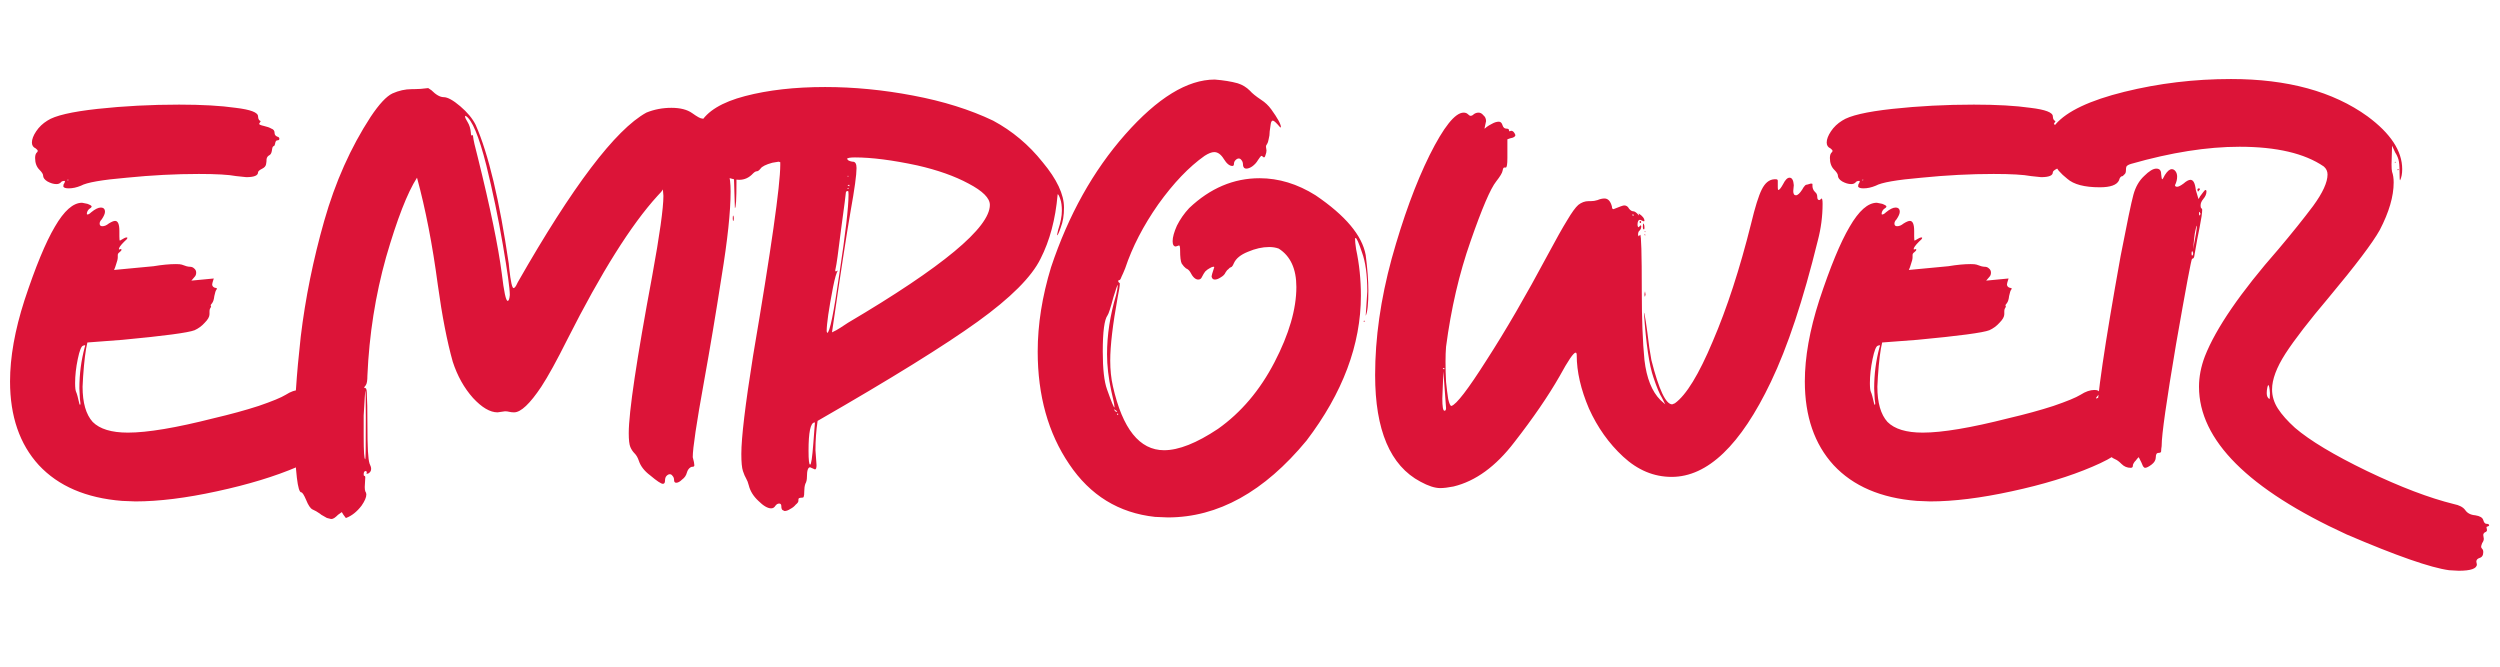 <svg width="225" height="60" viewBox="0 0 225 60" fill="none" xmlns="http://www.w3.org/2000/svg">
<path d="M6.184 16.952C5.928 16.952 5.768 16.904 5.704 16.808V16.712C5.704 16.616 5.736 16.536 5.8 16.472L5.848 16.328C5.848 16.296 5.832 16.28 5.8 16.28C5.64 16.28 5.528 16.328 5.464 16.424C5.368 16.52 5.24 16.568 5.08 16.568C4.824 16.568 4.552 16.488 4.264 16.328C4.008 16.168 3.88 15.992 3.88 15.8C3.88 15.672 3.768 15.496 3.544 15.272C3.288 15.016 3.16 14.664 3.16 14.216C3.16 13.96 3.224 13.784 3.352 13.688L3.4 13.592C3.4 13.528 3.336 13.448 3.208 13.352C2.984 13.256 2.872 13.08 2.872 12.824C2.872 12.536 3 12.2 3.256 11.816C3.512 11.432 3.848 11.112 4.264 10.856C4.936 10.408 6.44 10.056 8.776 9.8C11.144 9.544 13.592 9.416 16.12 9.416C18.168 9.416 19.864 9.512 21.208 9.704C22.552 9.864 23.224 10.12 23.224 10.472C23.224 10.6 23.256 10.712 23.32 10.808C23.416 10.872 23.464 10.904 23.464 10.904L23.32 11.144C23.32 11.208 23.464 11.272 23.752 11.336C24.04 11.4 24.264 11.48 24.424 11.576C24.616 11.64 24.712 11.768 24.712 11.96C24.712 12.12 24.792 12.232 24.952 12.296C25.08 12.328 25.144 12.392 25.144 12.488C25.144 12.584 25.08 12.632 24.952 12.632C24.856 12.632 24.792 12.728 24.76 12.92C24.728 13.08 24.68 13.16 24.616 13.16C24.552 13.16 24.504 13.288 24.472 13.544C24.44 13.768 24.36 13.912 24.232 13.976C24.104 14.04 24.024 14.152 23.992 14.312C23.992 14.472 23.976 14.632 23.944 14.792C23.912 14.952 23.8 15.08 23.608 15.176C23.352 15.304 23.224 15.416 23.224 15.512C23.224 15.8 22.872 15.944 22.168 15.944L21.256 15.848C20.584 15.72 19.464 15.656 17.896 15.656C15.816 15.656 13.656 15.768 11.416 15.992C9.176 16.184 7.8 16.424 7.288 16.712C6.904 16.872 6.536 16.952 6.184 16.952ZM6.184 16.184H6.04C6.04 16.216 6.072 16.232 6.136 16.232L6.184 16.184ZM10.984 45.08C7.752 44.824 5.256 43.752 3.496 41.864C1.768 39.976 0.904 37.464 0.904 34.328C0.904 32.152 1.336 29.72 2.2 27.032C3.192 24.024 4.104 21.816 4.936 20.408C5.768 18.968 6.584 18.248 7.384 18.248L7.864 18.344C8.12 18.44 8.248 18.52 8.248 18.584C8.248 18.648 8.168 18.728 8.008 18.824C7.88 18.952 7.816 19.096 7.816 19.256C7.816 19.288 7.832 19.304 7.864 19.304C7.96 19.304 8.072 19.24 8.2 19.112C8.552 18.824 8.84 18.68 9.064 18.68C9.32 18.68 9.448 18.808 9.448 19.064C9.448 19.224 9.352 19.448 9.16 19.736C9.032 19.864 8.968 19.992 8.968 20.12C8.968 20.28 9.048 20.36 9.208 20.36C9.4 20.36 9.592 20.28 9.784 20.12C10.04 19.96 10.232 19.88 10.36 19.88C10.616 19.88 10.744 20.184 10.744 20.792V21.272C10.744 21.528 10.76 21.656 10.792 21.656L11.128 21.464C11.224 21.4 11.32 21.368 11.416 21.368C11.448 21.368 11.464 21.384 11.464 21.416C11.464 21.48 11.368 21.592 11.176 21.752C10.856 22.072 10.696 22.296 10.696 22.424L10.744 22.472L10.792 22.424H10.888C10.92 22.424 10.936 22.44 10.936 22.472C10.936 22.536 10.872 22.616 10.744 22.712C10.648 22.776 10.6 22.856 10.6 22.952V23.144C10.6 23.304 10.552 23.512 10.456 23.768C10.392 23.992 10.328 24.168 10.264 24.296L13.816 23.96C14.584 23.832 15.256 23.768 15.832 23.768C16.088 23.768 16.264 23.784 16.36 23.816C16.68 23.944 16.92 24.008 17.08 24.008C17.24 24.008 17.368 24.056 17.464 24.152C17.592 24.248 17.656 24.376 17.656 24.536C17.656 24.696 17.608 24.824 17.512 24.92L17.224 25.256L19.24 25.064C19.144 25.352 19.096 25.528 19.096 25.592C19.096 25.72 19.16 25.816 19.288 25.88C19.448 25.912 19.528 25.944 19.528 25.976L19.48 26.072C19.416 26.136 19.352 26.328 19.288 26.648C19.256 26.936 19.192 27.144 19.096 27.272L18.952 27.464L19 27.56L18.952 27.704C18.888 27.768 18.856 27.88 18.856 28.04V28.28C18.856 28.504 18.712 28.76 18.424 29.048C18.168 29.336 17.864 29.56 17.512 29.72C16.936 29.944 14.776 30.232 11.032 30.584L7.864 30.824C7.704 31.464 7.576 32.488 7.48 33.896L7.432 34.808C7.432 36.248 7.736 37.304 8.344 37.976C8.984 38.616 10.04 38.936 11.512 38.936C13.272 38.936 15.848 38.504 19.24 37.64C20.744 37.288 22.088 36.92 23.272 36.536C24.488 36.12 25.304 35.784 25.72 35.528C26.168 35.24 26.584 35.096 26.968 35.096C27.256 35.096 27.4 35.176 27.4 35.336C27.4 35.432 27.352 35.528 27.256 35.624C27.16 35.72 27.112 35.8 27.112 35.864C27.176 35.864 27.368 35.784 27.688 35.624C27.848 35.496 28.024 35.432 28.216 35.432C28.536 35.432 28.696 35.592 28.696 35.912C28.696 36.072 28.632 36.232 28.504 36.392L28.312 36.776C28.312 36.936 28.408 37.016 28.6 37.016C28.824 37.016 29.048 36.904 29.272 36.68C29.368 36.584 29.496 36.536 29.656 36.536C29.944 36.536 30.088 36.632 30.088 36.824V37.016C30.088 37.144 30.136 37.272 30.232 37.4C30.328 37.528 30.376 37.624 30.376 37.688L30.28 37.928L30.232 38.12C30.232 38.152 30.248 38.168 30.28 38.168C30.344 38.168 30.424 38.12 30.52 38.024L30.568 37.976C30.504 38.104 30.36 38.344 30.136 38.696C29.944 39.048 29.848 39.336 29.848 39.56V39.656C29.848 40.36 28.824 41.144 26.776 42.008C24.76 42.872 22.344 43.608 19.528 44.216C16.744 44.824 14.296 45.128 12.184 45.128L10.984 45.08ZM7.192 36.44C7.224 36.44 7.24 36.392 7.24 36.296L7.192 35.912L7.144 34.952C7.144 33.672 7.304 32.44 7.624 31.256L7.672 31.112L7.624 31.064L7.48 31.112C7.32 31.144 7.16 31.544 7 32.312C6.84 33.08 6.76 33.8 6.76 34.472C6.76 34.888 6.792 35.16 6.856 35.288C6.92 35.416 7.016 35.768 7.144 36.344L7.192 36.44ZM65.995 13.976C66.187 14.2 66.283 15 66.283 16.376C66.283 17.944 66.235 18.728 66.139 18.728L65.995 13.976ZM65.995 19.88C65.963 19.88 65.947 19.8 65.947 19.64C65.947 19.48 65.963 19.4 65.995 19.4C66.027 19.464 66.043 19.544 66.043 19.64C66.043 19.8 66.027 19.88 65.995 19.88ZM29.419 46.616C29.323 46.552 29.211 46.488 29.083 46.424C28.955 46.36 28.859 46.296 28.795 46.232C28.571 46.072 28.347 45.944 28.123 45.848C27.931 45.752 27.739 45.464 27.547 44.984C27.355 44.536 27.211 44.312 27.115 44.312C26.795 44.312 26.587 42.568 26.491 39.08C26.491 36.648 26.683 33.72 27.067 30.296C27.483 26.84 28.187 23.368 29.179 19.88C30.171 16.392 31.563 13.272 33.355 10.52C34.123 9.368 34.779 8.664 35.323 8.408C35.899 8.152 36.475 8.024 37.051 8.024H37.243C37.627 8.024 38.059 7.992 38.539 7.928L38.827 8.12C39.243 8.536 39.611 8.744 39.931 8.744C40.283 8.744 40.779 9.016 41.419 9.56C42.059 10.104 42.523 10.664 42.811 11.24C43.963 13.864 44.955 18.024 45.787 23.72L45.835 24.2C45.963 25.352 46.091 25.928 46.219 25.928C46.315 25.928 46.427 25.784 46.555 25.496L46.603 25.4C51.531 16.76 55.387 11.672 58.171 10.136C58.875 9.848 59.627 9.704 60.427 9.704C61.227 9.704 61.851 9.864 62.299 10.184C62.747 10.504 63.035 10.664 63.163 10.664C63.291 10.664 63.547 10.776 63.931 11C64.763 11.512 65.355 12.088 65.707 12.728C65.803 12.856 65.851 12.984 65.851 13.112C65.851 13.208 65.851 13.272 65.851 13.304C65.883 13.336 65.915 13.4 65.947 13.496C65.979 13.56 65.995 13.624 65.995 13.688C65.995 13.72 65.979 13.736 65.947 13.736C65.883 13.736 65.819 13.624 65.755 13.4C65.691 13.144 65.579 12.92 65.419 12.728C65.259 12.504 65.115 12.392 64.987 12.392C64.987 12.68 65.067 13.256 65.227 14.12C65.387 14.952 65.499 15.448 65.563 15.608C65.691 15.96 65.755 16.504 65.755 17.24C65.755 19.032 65.483 21.592 64.939 24.92C64.427 28.216 63.899 31.368 63.355 34.376C62.683 38.088 62.347 40.344 62.347 41.144C62.443 41.496 62.491 41.736 62.491 41.864C62.491 41.96 62.443 42.008 62.347 42.008C62.251 42.008 62.187 42.024 62.155 42.056C61.995 42.152 61.883 42.312 61.819 42.536C61.755 42.792 61.611 43 61.387 43.16C61.195 43.352 61.019 43.448 60.859 43.448C60.731 43.448 60.667 43.368 60.667 43.208C60.667 43.048 60.619 42.92 60.523 42.824C60.459 42.728 60.379 42.68 60.283 42.68C60.187 42.68 60.091 42.728 59.995 42.824C59.899 42.92 59.851 43.064 59.851 43.256C59.851 43.448 59.787 43.544 59.659 43.544C59.499 43.544 59.115 43.288 58.507 42.776C57.995 42.392 57.659 41.96 57.499 41.48C57.403 41.192 57.275 40.968 57.115 40.808C56.955 40.648 56.827 40.456 56.731 40.232C56.635 40.008 56.587 39.592 56.587 38.984C56.587 37.096 57.291 32.376 58.699 24.824C59.371 21.144 59.707 18.744 59.707 17.624L59.659 17.048C59.595 17.176 59.435 17.368 59.179 17.624C56.811 20.216 54.107 24.52 51.067 30.536C50.107 32.456 49.323 33.88 48.715 34.808C47.691 36.344 46.875 37.112 46.267 37.112C46.107 37.112 45.963 37.096 45.835 37.064C45.707 37.032 45.579 37.016 45.451 37.016L44.779 37.112C44.107 37.112 43.371 36.68 42.571 35.816C41.771 34.92 41.163 33.832 40.747 32.552C40.235 30.728 39.787 28.424 39.403 25.64C38.923 22.024 38.299 18.808 37.531 15.992C36.667 17.336 35.739 19.72 34.747 23.144C33.787 26.568 33.227 30.12 33.067 33.8C33.067 34.248 33.019 34.536 32.923 34.664C32.859 34.76 32.811 34.824 32.779 34.856C32.779 34.856 32.779 34.872 32.779 34.904C32.843 34.904 32.891 34.92 32.923 34.952C32.987 34.984 33.019 35.208 33.019 35.624C33.051 36.04 33.067 36.84 33.067 38.024C33.067 39.208 33.083 40.072 33.115 40.616C33.147 41.16 33.195 41.528 33.259 41.72C33.355 41.912 33.403 42.072 33.403 42.2C33.403 42.392 33.307 42.536 33.115 42.632H32.971L33.019 42.488C32.987 42.424 32.955 42.392 32.923 42.392C32.795 42.392 32.731 42.488 32.731 42.68C32.731 42.776 32.747 42.824 32.779 42.824C32.843 42.824 32.875 42.872 32.875 42.968L32.827 43.832C32.827 43.992 32.843 44.12 32.875 44.216C32.939 44.312 32.971 44.408 32.971 44.504C32.971 44.76 32.827 45.096 32.539 45.512C32.123 46.056 31.659 46.424 31.147 46.616C31.115 46.616 31.083 46.584 31.051 46.52C31.019 46.488 30.971 46.424 30.907 46.328C30.875 46.264 30.827 46.184 30.763 46.088C30.667 46.152 30.555 46.232 30.427 46.328C30.299 46.456 30.187 46.552 30.091 46.616C29.995 46.68 29.899 46.712 29.803 46.712L29.419 46.616ZM32.875 41.336C32.907 41.336 32.923 40.088 32.923 37.592C32.923 35.96 32.907 35.144 32.875 35.144L32.827 35.768C32.795 36.216 32.763 36.76 32.731 37.4C32.731 38.04 32.731 38.664 32.731 39.272C32.731 40.648 32.779 41.336 32.875 41.336ZM45.691 27.08C45.787 27.08 45.851 26.904 45.883 26.552C45.883 25.976 45.675 24.472 45.259 22.04C44.843 19.608 44.347 17.224 43.771 14.888C43.099 12.232 42.475 10.744 41.899 10.424L41.851 10.472C41.851 10.568 41.931 10.744 42.091 11C42.251 11.256 42.347 11.576 42.379 11.96C42.379 12.12 42.411 12.2 42.475 12.2L42.571 12.152V12.248C42.603 12.568 42.747 13.208 43.003 14.168C44.123 18.68 44.843 22.168 45.163 24.632C45.355 26.264 45.531 27.08 45.691 27.08ZM70.416 45.896C70.352 45.832 70.32 45.72 70.32 45.56C70.32 45.4 70.256 45.32 70.128 45.32C70 45.32 69.888 45.384 69.792 45.512C69.696 45.672 69.568 45.752 69.408 45.752C69.088 45.752 68.704 45.528 68.256 45.08C67.808 44.664 67.52 44.2 67.392 43.688C67.328 43.432 67.248 43.224 67.152 43.064C67.056 42.904 66.96 42.68 66.864 42.392C66.768 42.104 66.72 41.592 66.72 40.856C66.72 39.384 67.072 36.44 67.776 32.024C69.408 22.424 70.224 16.696 70.224 14.84V14.6L70.08 14.552L69.504 14.648C68.928 14.808 68.576 14.984 68.448 15.176C68.32 15.336 68.208 15.416 68.112 15.416C68.016 15.416 67.904 15.48 67.776 15.608C67.424 15.992 67.008 16.184 66.528 16.184C66.208 16.184 65.84 16.104 65.424 15.944C65.008 15.752 64.736 15.624 64.608 15.56C64.448 15.496 64.336 15.448 64.272 15.416C64.176 15.384 64.064 15.272 63.936 15.08C63.808 14.888 63.6 14.584 63.312 14.168C63.152 13.944 63.072 13.576 63.072 13.064C63.072 12.872 63.12 12.68 63.216 12.488C63.216 12.456 63.184 12.408 63.12 12.344C63.056 12.28 62.992 12.2 62.928 12.104C62.864 12.008 62.832 11.88 62.832 11.72C62.832 11.56 62.896 11.352 63.024 11.096C63.632 10.008 64.976 9.192 67.056 8.648C69.136 8.104 71.536 7.832 74.256 7.832C76.848 7.832 79.488 8.088 82.176 8.6C84.896 9.112 87.296 9.864 89.376 10.856C91.104 11.784 92.592 13.032 93.84 14.6C95.12 16.136 95.76 17.496 95.76 18.68C95.76 19.384 95.664 19.976 95.472 20.456C95.312 20.936 95.2 21.176 95.136 21.176V21.128L95.232 20.696C95.456 20.024 95.568 19.448 95.568 18.968C95.568 18.52 95.52 18.168 95.424 17.912C95.328 17.624 95.248 17.48 95.184 17.48V17.528C94.992 19.736 94.48 21.656 93.648 23.288C92.848 24.92 90.96 26.808 87.984 28.952C85.008 31.096 80.208 34.072 73.584 37.88C73.456 38.744 73.392 39.624 73.392 40.52L73.488 41.864C73.488 42.12 73.44 42.248 73.344 42.248L72.912 42.056C72.72 42.056 72.624 42.344 72.624 42.92C72.624 43.176 72.576 43.384 72.48 43.544C72.416 43.736 72.384 43.96 72.384 44.216C72.384 44.472 72.368 44.632 72.336 44.696C72.336 44.76 72.272 44.792 72.144 44.792C72.048 44.792 71.968 44.808 71.904 44.84C71.872 44.872 71.856 44.92 71.856 44.984V45.08C71.856 45.176 71.776 45.288 71.616 45.416C71.488 45.576 71.328 45.704 71.136 45.8C70.944 45.928 70.768 45.992 70.608 45.992L70.416 45.896ZM72.912 41.816C73.008 41.816 73.104 41.176 73.2 39.896L73.344 38.024H73.296C72.944 38.056 72.768 38.904 72.768 40.568C72.768 41.4 72.816 41.816 72.912 41.816ZM76.368 15.896L76.32 15.8L76.272 15.896H76.368ZM76.464 16.76L76.416 16.616L76.272 16.712L76.464 16.76ZM76.368 17V16.952C76.368 16.92 76.352 16.904 76.32 16.904L76.272 16.952C76.272 16.984 76.288 17 76.32 17H76.368ZM74.448 29.96C74.672 29.96 75.04 28.168 75.552 24.584C76.096 21 76.368 18.648 76.368 17.528C76.368 17.304 76.352 17.192 76.32 17.192C76.192 17.192 76.128 17.24 76.128 17.336C76.128 17.432 75.984 18.536 75.696 20.648C75.44 22.728 75.28 23.88 75.216 24.104L75.168 24.344L75.216 24.44L75.408 24.344C75.28 24.536 75.136 25.032 74.976 25.832C74.592 27.816 74.4 29.144 74.4 29.816L74.448 29.96ZM74.88 29.912C75.008 29.848 75.136 29.784 75.264 29.72C75.392 29.656 75.744 29.432 76.32 29.048C84.832 24.024 89.088 20.488 89.088 18.44C89.088 17.832 88.448 17.192 87.168 16.52C85.92 15.848 84.384 15.304 82.56 14.888C80.32 14.408 78.448 14.168 76.944 14.168C76.496 14.168 76.256 14.216 76.224 14.312C76.256 14.312 76.288 14.344 76.32 14.408C76.352 14.44 76.416 14.472 76.512 14.504C76.608 14.536 76.672 14.552 76.704 14.552H76.752C76.976 14.552 77.088 14.744 77.088 15.128C77.088 15.736 76.912 17.016 76.56 18.968C76.176 21.176 75.616 24.824 74.88 29.912ZM122.769 28.952C122.737 28.952 122.721 28.936 122.721 28.904L122.769 28.856L122.865 28.904L122.769 28.952ZM103.953 46.52C100.689 46.168 98.113 44.584 96.225 41.768C94.337 38.984 93.393 35.608 93.393 31.64C93.393 29.208 93.793 26.68 94.593 24.056C96.161 19.352 98.385 15.368 101.265 12.104C104.177 8.808 106.865 7.16 109.329 7.16C110.129 7.224 110.817 7.336 111.393 7.496C111.809 7.624 112.177 7.848 112.497 8.168C112.689 8.392 113.025 8.664 113.505 8.984C113.857 9.208 114.161 9.496 114.417 9.848C114.993 10.648 115.281 11.176 115.281 11.432L115.233 11.48C114.881 11.064 114.657 10.856 114.561 10.856C114.465 10.856 114.401 10.952 114.369 11.144C114.337 11.336 114.305 11.56 114.273 11.816C114.273 12.072 114.241 12.312 114.177 12.536C114.145 12.728 114.097 12.872 114.033 12.968C113.969 13.032 113.937 13.112 113.937 13.208L113.985 13.544C113.985 13.672 113.953 13.816 113.889 13.976C113.857 14.104 113.809 14.168 113.745 14.168L113.553 14.024C113.489 14.024 113.377 14.152 113.217 14.408C113.089 14.632 112.913 14.824 112.689 14.984C112.497 15.112 112.321 15.176 112.161 15.176C112.001 15.176 111.905 15.08 111.873 14.888C111.873 14.664 111.825 14.504 111.729 14.408C111.665 14.312 111.585 14.264 111.489 14.264C111.393 14.264 111.297 14.312 111.201 14.408C111.105 14.504 111.057 14.616 111.057 14.744C111.057 14.872 111.009 14.936 110.913 14.936C110.657 14.936 110.401 14.728 110.145 14.312C109.889 13.896 109.601 13.688 109.281 13.688C109.057 13.688 108.769 13.8 108.417 14.024C107.009 15.016 105.617 16.472 104.241 18.392C102.897 20.312 101.905 22.232 101.265 24.152C101.137 24.472 101.025 24.728 100.929 24.92C100.865 25.112 100.801 25.208 100.737 25.208C100.673 25.208 100.641 25.24 100.641 25.304C100.641 25.368 100.689 25.432 100.785 25.496C100.785 25.72 100.721 26.136 100.593 26.744C100.145 29.208 99.921 31.112 99.921 32.456C99.921 33.288 100.001 34.056 100.161 34.76C101.025 38.6 102.561 40.52 104.769 40.52C106.081 40.52 107.697 39.88 109.617 38.6C111.697 37.128 113.393 35.128 114.705 32.6C116.017 30.072 116.673 27.816 116.673 25.832C116.673 24.2 116.145 23.048 115.089 22.376C114.833 22.28 114.545 22.232 114.225 22.232C113.617 22.232 112.977 22.376 112.305 22.664C111.665 22.92 111.249 23.256 111.057 23.672C110.993 23.832 110.929 23.944 110.865 24.008C110.801 24.04 110.737 24.072 110.673 24.104C110.641 24.136 110.593 24.184 110.529 24.248C110.465 24.28 110.385 24.376 110.289 24.536C110.225 24.696 110.081 24.84 109.857 24.968C109.665 25.096 109.489 25.16 109.329 25.16C109.169 25.16 109.073 25.064 109.041 24.872C109.041 24.808 109.121 24.536 109.281 24.056C109.281 24.024 109.265 24.008 109.233 24.008H109.185C109.121 24.008 109.009 24.056 108.849 24.152C108.721 24.216 108.593 24.312 108.465 24.44C108.369 24.568 108.273 24.728 108.177 24.92C108.113 25.08 108.001 25.16 107.841 25.16C107.585 25.16 107.345 24.936 107.121 24.488C107.025 24.328 106.897 24.216 106.737 24.152C106.609 24.056 106.481 23.912 106.353 23.72C106.257 23.528 106.209 23.128 106.209 22.52C106.209 22.232 106.177 22.088 106.113 22.088L105.825 22.184C105.633 22.184 105.537 22.024 105.537 21.704C105.537 21.352 105.665 20.888 105.921 20.312C106.209 19.736 106.577 19.208 107.025 18.728C108.913 16.936 111.025 16.04 113.361 16.04C115.089 16.04 116.769 16.552 118.401 17.576C121.089 19.4 122.593 21.192 122.913 22.952C123.073 24.2 123.153 25.272 123.153 26.168C123.153 27.352 123.073 28.104 122.913 28.424L123.057 26.216C123.057 24.744 122.897 23.576 122.577 22.712C122.289 21.848 122.097 21.416 122.001 21.416L121.953 21.464C121.953 21.688 121.985 22.008 122.049 22.424C122.337 23.768 122.481 25.16 122.481 26.6C122.481 31.016 120.849 35.368 117.585 39.656C113.777 44.264 109.617 46.568 105.105 46.568L103.953 46.52ZM100.305 36.632C100.305 36.472 100.209 35.992 100.017 35.192C99.761 34.008 99.633 32.904 99.633 31.88C99.633 30.152 99.905 28.376 100.449 26.552C100.545 26.136 100.593 25.864 100.593 25.736V25.64C100.561 25.64 100.433 26.008 100.209 26.744C99.953 27.704 99.777 28.248 99.681 28.376C99.393 28.76 99.249 29.848 99.249 31.64C99.249 33.208 99.377 34.344 99.633 35.048C100.017 36.136 100.241 36.68 100.305 36.68V36.632ZM100.497 37.064C100.529 37.064 100.545 37.048 100.545 37.016L100.257 36.824C100.321 36.984 100.401 37.064 100.497 37.064ZM100.641 37.304C100.641 37.24 100.625 37.208 100.593 37.208C100.561 37.208 100.545 37.24 100.545 37.304C100.545 37.336 100.561 37.352 100.593 37.352L100.641 37.304ZM148.097 20.888H148.049C148.017 20.888 148.001 20.872 148.001 20.84H148.097V20.888ZM147.953 20.648C147.889 20.648 147.857 20.568 147.857 20.408C147.857 20.216 147.873 20.12 147.905 20.12C147.937 20.12 147.953 20.152 147.953 20.216C147.985 20.248 148.001 20.344 148.001 20.504C148.001 20.6 147.985 20.648 147.953 20.648ZM148.049 26.696C148.017 26.696 148.001 26.616 148.001 26.456L148.049 26.216L148.097 26.504L148.049 26.696ZM148.097 21.176H148.049C148.017 21.176 148.001 21.16 148.001 21.128C148.001 21.096 148.017 21.08 148.049 21.08L148.097 21.176ZM147.665 20.072H147.617C147.585 20.072 147.569 20.04 147.569 19.976C147.569 19.912 147.585 19.88 147.617 19.88C147.649 19.88 147.681 19.912 147.713 19.976L147.665 20.072ZM129.617 43.928C129.137 43.928 128.545 43.736 127.841 43.352C125.121 41.912 123.761 38.712 123.761 33.752C123.761 30.424 124.257 26.936 125.249 23.288C126.273 19.608 127.409 16.504 128.657 13.976C129.937 11.416 130.961 10.136 131.729 10.136C131.889 10.136 132.017 10.184 132.113 10.28C132.209 10.376 132.289 10.424 132.353 10.424C132.449 10.424 132.545 10.376 132.641 10.28C132.769 10.184 132.913 10.136 133.073 10.136C133.233 10.136 133.377 10.216 133.505 10.376C133.665 10.504 133.745 10.68 133.745 10.904L133.601 11.576C133.633 11.576 133.697 11.528 133.793 11.432C133.921 11.336 134.081 11.24 134.273 11.144C134.497 11.016 134.705 10.952 134.897 10.952C135.057 10.952 135.169 11.064 135.233 11.288C135.297 11.48 135.409 11.576 135.569 11.576C135.729 11.576 135.809 11.624 135.809 11.72C135.809 11.784 135.825 11.816 135.857 11.816L136.001 11.768C136.161 11.768 136.289 11.896 136.385 12.152C136.385 12.248 136.305 12.328 136.145 12.392C135.985 12.424 135.825 12.472 135.665 12.536V14.216C135.665 14.792 135.617 15.08 135.521 15.08H135.377C135.313 15.08 135.265 15.176 135.233 15.368C135.201 15.56 135.009 15.88 134.657 16.328C134.145 16.968 133.377 18.76 132.353 21.704C131.329 24.616 130.593 27.784 130.145 31.208C130.113 31.592 130.097 32.04 130.097 32.552C130.097 33.16 130.113 33.768 130.145 34.376C130.209 34.984 130.273 35.496 130.337 35.912C130.433 36.328 130.529 36.536 130.625 36.536C131.073 36.408 132.129 35.032 133.793 32.408C135.489 29.784 137.329 26.616 139.313 22.904C140.049 21.528 140.625 20.504 141.041 19.832C141.457 19.128 141.793 18.664 142.049 18.44C142.337 18.216 142.641 18.104 142.961 18.104H143.153C143.377 18.104 143.585 18.072 143.777 18.008C144.001 17.912 144.209 17.864 144.401 17.864C144.721 17.864 144.945 18.104 145.073 18.584C145.073 18.744 145.121 18.824 145.217 18.824C145.761 18.6 146.081 18.488 146.177 18.488C146.369 18.488 146.513 18.584 146.609 18.776C146.737 18.936 146.865 19.016 146.993 19.016C147.121 19.016 147.281 19.128 147.473 19.352L147.521 19.4L147.473 19.208C147.825 19.432 148.001 19.656 148.001 19.88L147.953 19.928L147.617 19.784C147.457 19.784 147.377 19.928 147.377 20.216C147.377 20.344 147.409 20.424 147.473 20.456L147.665 20.264L147.713 20.36C147.713 20.52 147.665 20.648 147.569 20.744C147.473 20.808 147.425 20.936 147.425 21.128L147.473 21.272L147.617 21.128C147.713 21.128 147.761 22.824 147.761 26.216C147.761 28.712 147.841 30.776 148.001 32.408C148.193 34.04 148.673 35.24 149.441 36.008L149.873 36.392L149.585 35.816C149.361 35.464 149.105 34.856 148.817 33.992C148.433 32.904 148.145 30.952 147.953 28.136C148.017 28.136 148.177 29.176 148.433 31.256L148.625 32.408C149.297 35.064 149.921 36.392 150.497 36.392L150.737 36.296C151.761 35.56 152.897 33.704 154.145 30.728C155.425 27.752 156.577 24.216 157.601 20.12C157.953 18.648 158.273 17.624 158.561 17.048C158.849 16.472 159.217 16.168 159.665 16.136H159.857C159.953 16.136 160.001 16.184 160.001 16.28V16.856C160.001 17.016 160.017 17.096 160.049 17.096C160.145 17.096 160.289 16.92 160.481 16.568C160.673 16.184 160.865 15.992 161.057 15.992C161.281 15.992 161.409 16.216 161.441 16.664L161.393 17.192C161.393 17.448 161.473 17.576 161.633 17.576C161.793 17.576 161.985 17.4 162.209 17.048C162.273 16.92 162.337 16.824 162.401 16.76C162.465 16.664 162.545 16.616 162.641 16.616C162.737 16.584 162.849 16.552 162.977 16.52C163.073 16.52 163.121 16.536 163.121 16.568C163.121 16.6 163.121 16.664 163.121 16.76C163.121 16.824 163.137 16.904 163.169 17C163.201 17.096 163.265 17.192 163.361 17.288C163.489 17.384 163.553 17.528 163.553 17.72C163.553 17.912 163.617 18.008 163.745 18.008C163.777 18.008 163.841 17.96 163.937 17.864C164.001 17.864 164.033 18.024 164.033 18.344C164.033 19.464 163.889 20.568 163.601 21.656C162.289 27 160.881 31.24 159.377 34.376C156.657 40.072 153.681 42.92 150.449 42.92C148.849 42.92 147.393 42.312 146.081 41.096C144.801 39.912 143.777 38.472 143.009 36.776C142.273 35.048 141.905 33.448 141.905 31.976C141.905 31.816 141.873 31.736 141.809 31.736C141.617 31.736 141.137 32.44 140.369 33.848C139.345 35.64 137.985 37.624 136.289 39.8C134.625 41.976 132.801 43.304 130.817 43.784C130.337 43.88 129.937 43.928 129.617 43.928ZM130.001 33.224V33.176C130.001 33.144 129.985 33.128 129.953 33.128C129.889 33.128 129.857 33.144 129.857 33.176C129.857 33.208 129.889 33.224 129.953 33.224H130.001ZM130.001 36.968C130.097 36.968 130.145 36.888 130.145 36.728L129.905 33.416L129.809 35.864C129.809 36.6 129.873 36.968 130.001 36.968ZM147.041 19.4V19.352C147.041 19.32 147.009 19.304 146.945 19.304C146.913 19.304 146.897 19.32 146.897 19.352C146.897 19.384 146.929 19.4 146.993 19.4H147.041ZM167.715 16.952C167.459 16.952 167.299 16.904 167.235 16.808V16.712C167.235 16.616 167.267 16.536 167.331 16.472L167.379 16.328C167.379 16.296 167.363 16.28 167.331 16.28C167.171 16.28 167.059 16.328 166.995 16.424C166.899 16.52 166.771 16.568 166.611 16.568C166.355 16.568 166.083 16.488 165.795 16.328C165.539 16.168 165.411 15.992 165.411 15.8C165.411 15.672 165.299 15.496 165.075 15.272C164.819 15.016 164.691 14.664 164.691 14.216C164.691 13.96 164.755 13.784 164.883 13.688L164.931 13.592C164.931 13.528 164.867 13.448 164.739 13.352C164.515 13.256 164.403 13.08 164.403 12.824C164.403 12.536 164.531 12.2 164.787 11.816C165.043 11.432 165.379 11.112 165.795 10.856C166.467 10.408 167.971 10.056 170.307 9.8C172.675 9.544 175.123 9.416 177.651 9.416C179.699 9.416 181.395 9.512 182.739 9.704C184.083 9.864 184.755 10.12 184.755 10.472C184.755 10.6 184.787 10.712 184.851 10.808C184.947 10.872 184.995 10.904 184.995 10.904L184.851 11.144C184.851 11.208 184.995 11.272 185.283 11.336C185.571 11.4 185.795 11.48 185.955 11.576C186.147 11.64 186.243 11.768 186.243 11.96C186.243 12.12 186.323 12.232 186.483 12.296C186.611 12.328 186.675 12.392 186.675 12.488C186.675 12.584 186.611 12.632 186.483 12.632C186.387 12.632 186.323 12.728 186.291 12.92C186.259 13.08 186.211 13.16 186.147 13.16C186.083 13.16 186.035 13.288 186.003 13.544C185.971 13.768 185.891 13.912 185.763 13.976C185.635 14.04 185.555 14.152 185.523 14.312C185.523 14.472 185.507 14.632 185.475 14.792C185.443 14.952 185.331 15.08 185.139 15.176C184.883 15.304 184.755 15.416 184.755 15.512C184.755 15.8 184.403 15.944 183.699 15.944L182.787 15.848C182.115 15.72 180.995 15.656 179.427 15.656C177.347 15.656 175.187 15.768 172.947 15.992C170.707 16.184 169.331 16.424 168.819 16.712C168.435 16.872 168.067 16.952 167.715 16.952ZM167.715 16.184H167.571C167.571 16.216 167.603 16.232 167.667 16.232L167.715 16.184ZM172.515 45.08C169.283 44.824 166.787 43.752 165.027 41.864C163.299 39.976 162.435 37.464 162.435 34.328C162.435 32.152 162.867 29.72 163.731 27.032C164.723 24.024 165.635 21.816 166.467 20.408C167.299 18.968 168.115 18.248 168.915 18.248L169.395 18.344C169.651 18.44 169.779 18.52 169.779 18.584C169.779 18.648 169.699 18.728 169.539 18.824C169.411 18.952 169.347 19.096 169.347 19.256C169.347 19.288 169.363 19.304 169.395 19.304C169.491 19.304 169.603 19.24 169.731 19.112C170.083 18.824 170.371 18.68 170.595 18.68C170.851 18.68 170.979 18.808 170.979 19.064C170.979 19.224 170.883 19.448 170.691 19.736C170.563 19.864 170.499 19.992 170.499 20.12C170.499 20.28 170.579 20.36 170.739 20.36C170.931 20.36 171.123 20.28 171.315 20.12C171.571 19.96 171.763 19.88 171.891 19.88C172.147 19.88 172.275 20.184 172.275 20.792V21.272C172.275 21.528 172.291 21.656 172.323 21.656L172.659 21.464C172.755 21.4 172.851 21.368 172.947 21.368C172.979 21.368 172.995 21.384 172.995 21.416C172.995 21.48 172.899 21.592 172.707 21.752C172.387 22.072 172.227 22.296 172.227 22.424L172.275 22.472L172.323 22.424H172.419C172.451 22.424 172.467 22.44 172.467 22.472C172.467 22.536 172.403 22.616 172.275 22.712C172.179 22.776 172.131 22.856 172.131 22.952V23.144C172.131 23.304 172.083 23.512 171.987 23.768C171.923 23.992 171.859 24.168 171.795 24.296L175.347 23.96C176.115 23.832 176.787 23.768 177.363 23.768C177.619 23.768 177.795 23.784 177.891 23.816C178.211 23.944 178.451 24.008 178.611 24.008C178.771 24.008 178.899 24.056 178.995 24.152C179.123 24.248 179.187 24.376 179.187 24.536C179.187 24.696 179.139 24.824 179.043 24.92L178.755 25.256L180.771 25.064C180.675 25.352 180.627 25.528 180.627 25.592C180.627 25.72 180.691 25.816 180.819 25.88C180.979 25.912 181.059 25.944 181.059 25.976L181.011 26.072C180.947 26.136 180.883 26.328 180.819 26.648C180.787 26.936 180.723 27.144 180.627 27.272L180.483 27.464L180.531 27.56L180.483 27.704C180.419 27.768 180.387 27.88 180.387 28.04V28.28C180.387 28.504 180.243 28.76 179.955 29.048C179.699 29.336 179.395 29.56 179.043 29.72C178.467 29.944 176.307 30.232 172.563 30.584L169.395 30.824C169.235 31.464 169.107 32.488 169.011 33.896L168.963 34.808C168.963 36.248 169.267 37.304 169.875 37.976C170.515 38.616 171.571 38.936 173.043 38.936C174.803 38.936 177.379 38.504 180.771 37.64C182.275 37.288 183.619 36.92 184.803 36.536C186.019 36.12 186.835 35.784 187.251 35.528C187.699 35.24 188.115 35.096 188.499 35.096C188.787 35.096 188.931 35.176 188.931 35.336C188.931 35.432 188.883 35.528 188.787 35.624C188.691 35.72 188.643 35.8 188.643 35.864C188.707 35.864 188.899 35.784 189.219 35.624C189.379 35.496 189.555 35.432 189.747 35.432C190.067 35.432 190.227 35.592 190.227 35.912C190.227 36.072 190.163 36.232 190.035 36.392L189.843 36.776C189.843 36.936 189.939 37.016 190.131 37.016C190.355 37.016 190.579 36.904 190.803 36.68C190.899 36.584 191.027 36.536 191.187 36.536C191.475 36.536 191.619 36.632 191.619 36.824V37.016C191.619 37.144 191.667 37.272 191.763 37.4C191.859 37.528 191.907 37.624 191.907 37.688L191.811 37.928L191.763 38.12C191.763 38.152 191.779 38.168 191.811 38.168C191.875 38.168 191.955 38.12 192.051 38.024L192.099 37.976C192.035 38.104 191.891 38.344 191.667 38.696C191.475 39.048 191.379 39.336 191.379 39.56V39.656C191.379 40.36 190.355 41.144 188.307 42.008C186.291 42.872 183.875 43.608 181.059 44.216C178.275 44.824 175.827 45.128 173.715 45.128L172.515 45.08ZM168.723 36.44C168.755 36.44 168.771 36.392 168.771 36.296L168.723 35.912L168.675 34.952C168.675 33.672 168.835 32.44 169.155 31.256L169.203 31.112L169.155 31.064L169.011 31.112C168.851 31.144 168.691 31.544 168.531 32.312C168.371 33.08 168.291 33.8 168.291 34.472C168.291 34.888 168.323 35.16 168.387 35.288C168.451 35.416 168.547 35.768 168.675 36.344L168.723 36.44ZM215.574 14.648C215.542 14.648 215.526 14.632 215.526 14.6L215.574 14.552L215.622 14.6L215.574 14.648ZM220.422 51.32C218.758 51.096 215.686 50.024 211.206 48.104C202.342 44.04 197.91 39.608 197.91 34.808C197.91 33.912 198.086 33 198.438 32.072C199.43 29.544 201.638 26.328 205.062 22.424C206.278 20.984 207.318 19.688 208.182 18.536C209.046 17.352 209.478 16.408 209.478 15.704C209.478 15.416 209.366 15.176 209.142 14.984C207.414 13.8 204.886 13.208 201.558 13.208C198.646 13.208 195.398 13.72 191.814 14.744C191.59 14.808 191.446 14.888 191.382 14.984C191.35 15.048 191.334 15.16 191.334 15.32C191.334 15.48 191.302 15.592 191.238 15.656C191.174 15.72 191.11 15.784 191.046 15.848C190.886 15.848 190.774 15.976 190.71 16.232C190.518 16.648 189.942 16.856 188.982 16.856C187.606 16.856 186.63 16.6 186.054 16.088C185.766 15.864 185.51 15.624 185.286 15.368C185.062 15.08 184.95 14.84 184.95 14.648C184.918 14.424 184.902 14.232 184.902 14.072C184.87 13.912 184.806 13.784 184.71 13.688C184.582 13.56 184.486 13.432 184.422 13.304C184.326 13.176 184.278 13.016 184.278 12.824C184.278 12.44 184.518 11.896 184.998 11.192C186.022 10.008 188.086 9.032 191.19 8.264C194.294 7.496 197.494 7.112 200.79 7.112C205.878 7.112 209.974 8.232 213.078 10.472C215.158 12.008 216.198 13.592 216.198 15.224C216.198 15.64 216.134 15.976 216.006 16.232C215.974 16.232 215.958 15.976 215.958 15.464C215.958 14.952 215.926 14.584 215.862 14.36C215.798 14.136 215.702 13.928 215.574 13.736C215.478 13.544 215.382 13.336 215.286 13.112L215.238 14.792C215.238 15.112 215.254 15.336 215.286 15.464C215.382 15.72 215.43 16.04 215.43 16.424C215.43 17.672 215.014 19.096 214.182 20.696C213.542 21.848 212.006 23.88 209.574 26.792C207.814 28.872 206.518 30.552 205.686 31.832C204.886 33.08 204.486 34.152 204.486 35.048C204.486 35.656 204.662 36.232 205.014 36.776C205.366 37.32 205.878 37.896 206.55 38.504C207.894 39.656 210.054 40.952 213.03 42.392C216.038 43.832 218.646 44.824 220.854 45.368C221.334 45.464 221.67 45.64 221.862 45.896C222.054 46.184 222.358 46.344 222.774 46.376C223.19 46.44 223.43 46.584 223.494 46.808C223.558 47.032 223.654 47.144 223.782 47.144C223.942 47.144 224.022 47.192 224.022 47.288C224.022 47.32 224.006 47.336 223.974 47.336C223.942 47.368 223.91 47.384 223.878 47.384C223.846 47.384 223.814 47.4 223.782 47.432L223.83 47.72C223.83 47.752 223.814 47.784 223.782 47.816C223.782 47.848 223.734 47.88 223.638 47.912C223.542 47.976 223.494 48.056 223.494 48.152L223.542 48.488C223.542 48.616 223.494 48.744 223.398 48.872C223.334 49.032 223.302 49.144 223.302 49.208C223.302 49.272 223.334 49.336 223.398 49.4C223.462 49.464 223.494 49.56 223.494 49.688C223.494 49.976 223.382 50.152 223.158 50.216C222.966 50.28 222.87 50.392 222.87 50.552L222.918 50.792C222.918 51.176 222.374 51.368 221.286 51.368L220.422 51.32ZM204.246 35.912C204.278 35.912 204.294 35.736 204.294 35.384C204.262 34.904 204.214 34.664 204.15 34.664C204.118 34.664 204.086 34.744 204.054 34.904C204.022 35.064 204.006 35.224 204.006 35.384C204.006 35.64 204.086 35.816 204.246 35.912ZM215.814 15.32C215.782 15.32 215.766 15.304 215.766 15.272L215.814 15.224L215.91 15.272L215.814 15.32ZM197.766 17.096C197.766 17 197.814 16.952 197.91 16.952L198.006 17C198.006 17.032 197.974 17.08 197.91 17.144C197.878 17.208 197.846 17.24 197.814 17.24L197.766 17.096ZM193.062 42.104C192.998 42.104 192.934 42.056 192.87 41.96C192.838 41.896 192.79 41.784 192.726 41.624C192.662 41.496 192.582 41.336 192.486 41.144C192.454 41.176 192.406 41.224 192.342 41.288C192.278 41.384 192.198 41.48 192.102 41.576C192.006 41.704 191.958 41.816 191.958 41.912C191.958 42.04 191.894 42.104 191.766 42.104C191.446 42.104 191.174 41.992 190.95 41.768C190.726 41.544 190.534 41.4 190.374 41.336C190.214 41.272 190.086 41.192 189.99 41.096C189.894 41 189.782 40.792 189.654 40.472C189.526 40.152 189.382 39.912 189.222 39.752C189.062 39.592 188.934 39.384 188.838 39.128C188.742 38.872 188.694 38.424 188.694 37.784C188.694 35.96 189.414 31.048 190.854 23.048C191.43 20.072 191.814 18.232 192.006 17.528C192.198 16.824 192.518 16.264 192.966 15.848C193.414 15.4 193.782 15.176 194.07 15.176C194.358 15.176 194.502 15.336 194.502 15.656C194.534 15.976 194.566 16.136 194.598 16.136C194.63 16.136 194.71 16.008 194.838 15.752C195.062 15.4 195.27 15.224 195.462 15.224C195.59 15.224 195.702 15.288 195.798 15.416C195.894 15.544 195.942 15.704 195.942 15.896C195.942 16.152 195.878 16.408 195.75 16.664C195.75 16.76 195.814 16.808 195.942 16.808C196.07 16.808 196.262 16.712 196.518 16.52C196.774 16.296 196.982 16.184 197.142 16.184C197.398 16.184 197.558 16.488 197.622 17.096L197.862 17.912C197.894 17.88 197.942 17.8 198.006 17.672C198.102 17.544 198.198 17.416 198.294 17.288C198.39 17.16 198.454 17.096 198.486 17.096C198.55 17.096 198.582 17.144 198.582 17.24C198.582 17.464 198.486 17.688 198.294 17.912C198.134 18.104 198.054 18.296 198.054 18.488C198.054 18.616 198.07 18.696 198.102 18.728C198.166 18.76 198.198 18.808 198.198 18.872C198.198 19.16 198.118 19.704 197.958 20.504C197.798 21.272 197.686 21.864 197.622 22.28C197.558 22.664 197.51 22.936 197.478 23.096C197.446 23.224 197.382 23.288 197.286 23.288C197.222 23.288 196.742 25.848 195.846 30.968C194.982 36.088 194.55 39.128 194.55 40.088V40.136C194.518 40.328 194.502 40.488 194.502 40.616C194.502 40.712 194.422 40.76 194.262 40.76C194.102 40.76 194.022 40.888 194.022 41.144C194.022 41.4 193.894 41.624 193.638 41.816C193.382 42.008 193.19 42.104 193.062 42.104ZM197.286 23C197.35 23 197.382 22.92 197.382 22.76L197.286 22.568L197.238 22.76C197.238 22.92 197.254 23 197.286 23ZM197.382 22.424C197.606 21.272 197.718 20.584 197.718 20.36V20.312C197.686 20.312 197.638 20.472 197.574 20.792C197.51 21.08 197.446 21.624 197.382 22.424ZM198.054 19.256L197.958 19.064C197.926 19.064 197.91 19.096 197.91 19.16C197.91 19.32 197.926 19.4 197.958 19.4L198.054 19.256Z" fill="#DC1438"/>
</svg>
